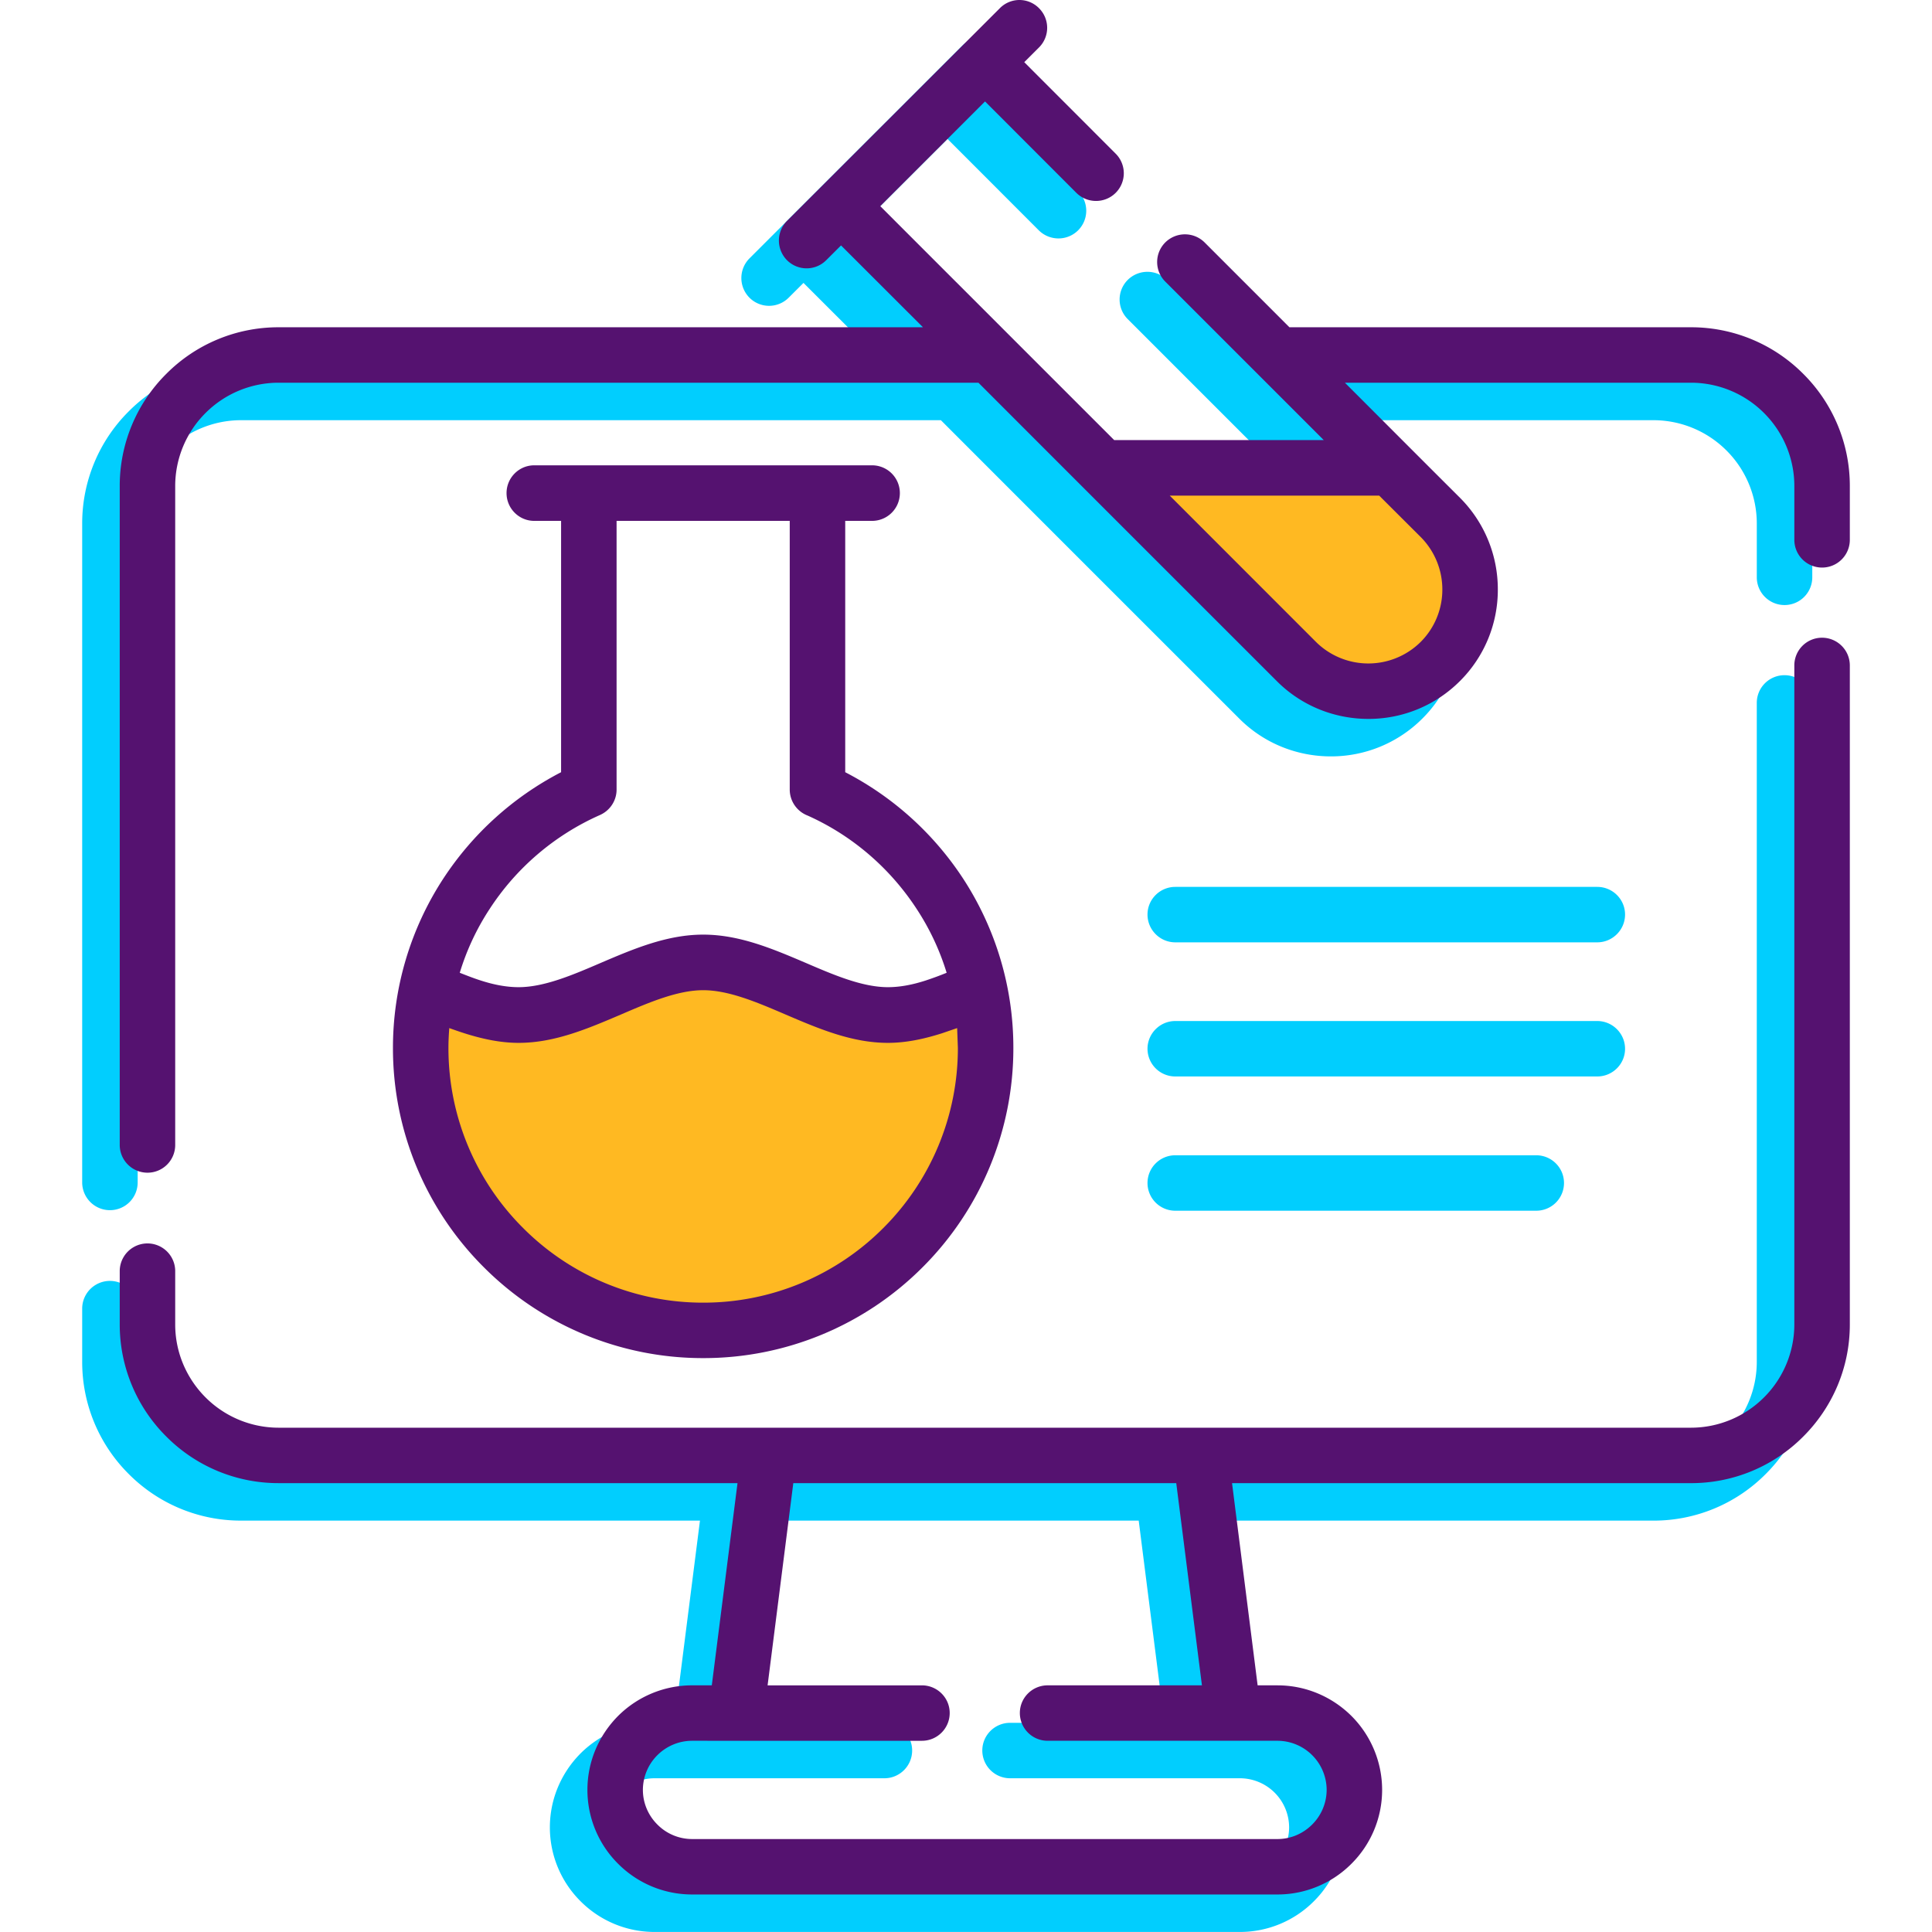 <svg xmlns="http://www.w3.org/2000/svg" fill-rule="evenodd" stroke-linejoin="round" stroke-miterlimit="2" clip-rule="evenodd" viewBox="0 0 150 150">
  <path fill="none" d="M0 0h150v150H0z"/>
  <path fill="#01cefe" d="M94.727 133.76h1.54c2.238 0 4.266.911 5.74 2.372a8.125 8.125 0 012.386 5.746 8.084 8.084 0 01-2.386 5.737 8.103 8.103 0 01-5.74 2.382H50.819a8.105 8.105 0 01-5.742-2.382 8.084 8.084 0 01-2.385-5.737c0-2.235.912-4.265 2.385-5.746a8.138 8.138 0 015.742-2.373h1.53l1.996-15.699H18.693a12.26 12.26 0 01-8.697-3.618 12.26 12.26 0 01-3.615-8.698v-4.187a2.154 2.154 0 014.307 0v4.187c0 2.197.904 4.207 2.354 5.658a8.022 8.022 0 005.651 2.354h109.699a8.022 8.022 0 005.652-2.354 8.007 8.007 0 002.352-5.658V54.58a2.15 2.15 0 012.15-2.158c1.19 0 2.159.961 2.159 2.158v51.165c0 3.393-1.385 6.472-3.616 8.698a12.256 12.256 0 01-8.697 3.618H92.741l1.986 15.7zm-16.303 4.304a2.157 2.157 0 01-2.158-2.157c0-1.187.97-2.148 2.158-2.148h11.979l-1.994-15.699H58.677l-1.996 15.7h11.98c1.188 0 2.158.96 2.158 2.147 0 1.196-.97 2.157-2.158 2.157H50.819c-1.05 0-2.004.431-2.696 1.118A3.816 3.816 0 0047 141.878c0 1.04.432 2 1.124 2.687a3.792 3.792 0 002.696 1.128h45.448c1.05 0 2.002-.432 2.695-1.128a3.81 3.81 0 001.124-2.687 3.826 3.826 0 00-3.82-3.814H78.425zm9.137-113.285a2.149 2.149 0 010-3.05 2.167 2.167 0 013.046 0l6.588 6.59h31.197a12.26 12.26 0 018.698 3.618 12.26 12.26 0 013.615 8.698v4.187a2.154 2.154 0 01-4.308 0v-4.187a8.008 8.008 0 00-2.353-5.658 8.022 8.022 0 00-5.652-2.353h-26.889c2.98 2.98 5.952 5.962 8.933 8.933a10.043 10.043 0 012.94 7.119 9.987 9.987 0 01-2.94 7.109 10.012 10.012 0 01-7.11 2.941c-2.581 0-5.162-.98-7.116-2.941-7.72-7.717-15.44-15.434-23.16-23.161H18.693a8.022 8.022 0 00-5.651 2.353 8.008 8.008 0 00-2.354 5.658v51.166a2.15 2.15 0 01-2.15 2.157 2.156 2.156 0 01-2.157-2.157V40.635a12.26 12.26 0 013.615-8.698 12.26 12.26 0 018.697-3.618h50.05l-6.36-6.354-1.15 1.147a2.15 2.15 0 01-3.045 0 2.163 2.163 0 010-3.05L74.71 3.55a2.132 2.132 0 013.046 0 2.15 2.15 0 010 3.04l-1.149 1.147 7.094 7.1a2.149 2.149 0 010 3.049c-.84.834-2.2.834-3.046 0l-7.093-7.1-8.135 8.13c6.058 6.06 12.11 12.11 18.16 18.16h16.27L87.56 24.779zm.343 16.611l11.35 11.355a5.774 5.774 0 008.136 0 5.738 5.738 0 001.678-4.07c0-1.47-.562-2.941-1.678-4.069l-3.225-3.216H87.904z"/>
  <path fill="#ffb922" d="M77.35 78.168l-1.352.47c-1.598.508-3.215.856-4.85.856-3.252 0-6.25-1.288-9.238-2.566-2.529-1.081-5.048-2.152-7.313-2.152-2.255 0-4.783 1.071-7.302 2.152-2.998 1.278-5.987 2.566-9.239 2.566-1.635 0-3.251-.348-4.858-.856-.46-.15-.912-.31-1.353-.47a22.304 22.304 0 00-.076 1.786c0 6.297 2.557 12.001 6.692 16.137a22.751 22.751 0 0016.137 6.681 22.766 22.766 0 0016.137-6.681c4.126-4.136 6.682-9.84 6.682-16.137l-.066-1.786zM88.81 37.24l13.506 13.507a6.83 6.83 0 004.845 1.996 6.822 6.822 0 004.835-1.996 6.82 6.82 0 001.997-4.835 6.859 6.859 0 00-1.997-4.844l-3.837-3.828h-19.35z"/>
  <path fill="#551270" d="M41.478 40.441c-1.189 0-2.15-.97-2.15-2.157 0-1.186.961-2.157 2.15-2.157h26.23a2.157 2.157 0 110 4.314h-2.085v19.513a24.238 24.238 0 019.17 8.286 24.014 24.014 0 013.884 13.12 24.016 24.016 0 01-7.052 17.033 24.012 24.012 0 01-17.028 7.05 24.013 24.013 0 01-17.028-7.05 23.99 23.99 0 01-7.06-17.033 24.02 24.02 0 013.893-13.12 24.273 24.273 0 019.161-8.286V40.441h-2.085zm32.834 39.38l-1.173.402c-1.384.44-2.785.745-4.202.745-2.818 0-5.415-1.118-8.004-2.226-2.19-.941-4.373-1.863-6.336-1.863-1.955 0-4.145.922-6.328 1.863-2.597 1.108-5.187 2.226-8.004 2.226-1.417 0-2.817-.304-4.21-.745-.399-.128-.79-.265-1.173-.402-.04.51-.065 1.02-.065 1.54a19.699 19.699 0 005.798 13.982 19.7 19.7 0 0013.982 5.795 19.716 19.716 0 0013.982-5.795 19.724 19.724 0 005.79-13.983l-.057-1.54zm-38.616-4.295c.57.225 1.124.441 1.653.608.977.314 1.955.51 2.916.51 1.955 0 4.145-.922 6.327-1.863 2.59-1.108 5.187-2.217 8.005-2.217 2.826 0 5.415 1.109 8.013 2.217 2.182.94 4.365 1.863 6.327 1.863.961 0 1.931-.196 2.908-.51a24.99 24.99 0 001.652-.608 19.307 19.307 0 00-2.312-4.932c-2.06-3.168-5-5.717-8.486-7.276a2.167 2.167 0 01-1.384-2.01V40.44H47.871v20.867c0 .823-.48 1.608-1.288 1.97a19.763 19.763 0 00-8.582 7.316 19.198 19.198 0 00-2.305 4.932z"/>
  <path fill="#01cefe" d="M91.25 94a2.154 2.154 0 01-2.158-2.148c0-1.196.969-2.157 2.158-2.157h28.02c1.19 0 2.159.96 2.159 2.157A2.154 2.154 0 01119.27 94H91.25zm0-10.424a2.154 2.154 0 01-2.158-2.147c0-1.187.969-2.157 2.158-2.157h32.76c1.19 0 2.159.97 2.159 2.157 0 1.186-.97 2.147-2.158 2.147H91.25zm0-10.413c-1.19 0-2.158-.971-2.158-2.158 0-1.186.969-2.147 2.158-2.147h32.76c1.19 0 2.159.96 2.159 2.147 0 1.187-.97 2.158-2.158 2.158H91.25z"/>
  <path fill="#551270" d="M97.642 130.85h1.54c2.238 0 4.266.911 5.74 2.372a8.125 8.125 0 012.386 5.746 8.084 8.084 0 01-2.386 5.737 8.103 8.103 0 01-5.74 2.382H53.734a8.105 8.105 0 01-5.742-2.382 8.084 8.084 0 01-2.385-5.737c0-2.235.912-4.265 2.385-5.746a8.138 8.138 0 015.742-2.373h1.53l1.996-15.699H21.608a12.26 12.26 0 01-8.697-3.618 12.26 12.26 0 01-3.615-8.698v-4.187a2.154 2.154 0 014.307 0v4.187c0 2.197.904 4.207 2.354 5.658a8.022 8.022 0 005.651 2.354h109.699a8.022 8.022 0 005.652-2.354 8.007 8.007 0 002.352-5.658V51.67a2.15 2.15 0 012.15-2.158c1.19 0 2.159.961 2.159 2.158v51.165c0 3.393-1.385 6.472-3.616 8.698a12.256 12.256 0 01-8.697 3.618H95.656l1.986 15.7zm-16.303 4.304a2.157 2.157 0 01-2.158-2.157c0-1.187.97-2.148 2.158-2.148h11.979l-1.994-15.699H61.592l-1.996 15.7h11.98c1.188 0 2.158.96 2.158 2.147 0 1.196-.97 2.157-2.158 2.157H53.734c-1.05 0-2.004.431-2.696 1.118a3.816 3.816 0 00-1.124 2.696c0 1.04.432 2 1.124 2.687a3.792 3.792 0 002.696 1.128h45.448c1.05 0 2.002-.432 2.695-1.128a3.81 3.81 0 001.124-2.687 3.826 3.826 0 00-3.82-3.814H81.34zm9.137-113.285a2.149 2.149 0 010-3.05 2.167 2.167 0 013.046 0l6.588 6.59h31.197a12.26 12.26 0 018.698 3.618 12.26 12.26 0 013.615 8.698v4.187a2.154 2.154 0 01-4.308 0v-4.187a8.008 8.008 0 00-2.353-5.658 8.022 8.022 0 00-5.652-2.353h-26.889c2.98 2.98 5.952 5.962 8.933 8.933a10.043 10.043 0 012.94 7.119 9.987 9.987 0 01-2.94 7.109 10.012 10.012 0 01-7.11 2.941c-2.581 0-5.162-.98-7.116-2.941-7.72-7.717-15.44-15.434-23.16-23.161H21.608a8.022 8.022 0 00-5.651 2.353 8.008 8.008 0 00-2.354 5.658v51.166a2.15 2.15 0 01-2.15 2.157 2.156 2.156 0 01-2.157-2.157V37.725a12.26 12.26 0 013.615-8.698 12.26 12.26 0 018.697-3.618h50.05l-6.36-6.354-1.15 1.147a2.15 2.15 0 01-3.045 0 2.163 2.163 0 010-3.05L77.626.64a2.132 2.132 0 013.046 0 2.15 2.15 0 010 3.04l-1.149 1.147 7.094 7.1a2.149 2.149 0 010 3.049c-.84.834-2.2.834-3.046 0l-7.093-7.1-8.135 8.13c6.058 6.06 12.11 12.11 18.16 18.16h16.27L90.476 21.869zm.343 16.611l11.35 11.355a5.774 5.774 0 008.136 0 5.738 5.738 0 001.678-4.07c0-1.47-.562-2.941-1.678-4.069l-3.225-3.216H90.82z"/>
</svg>
